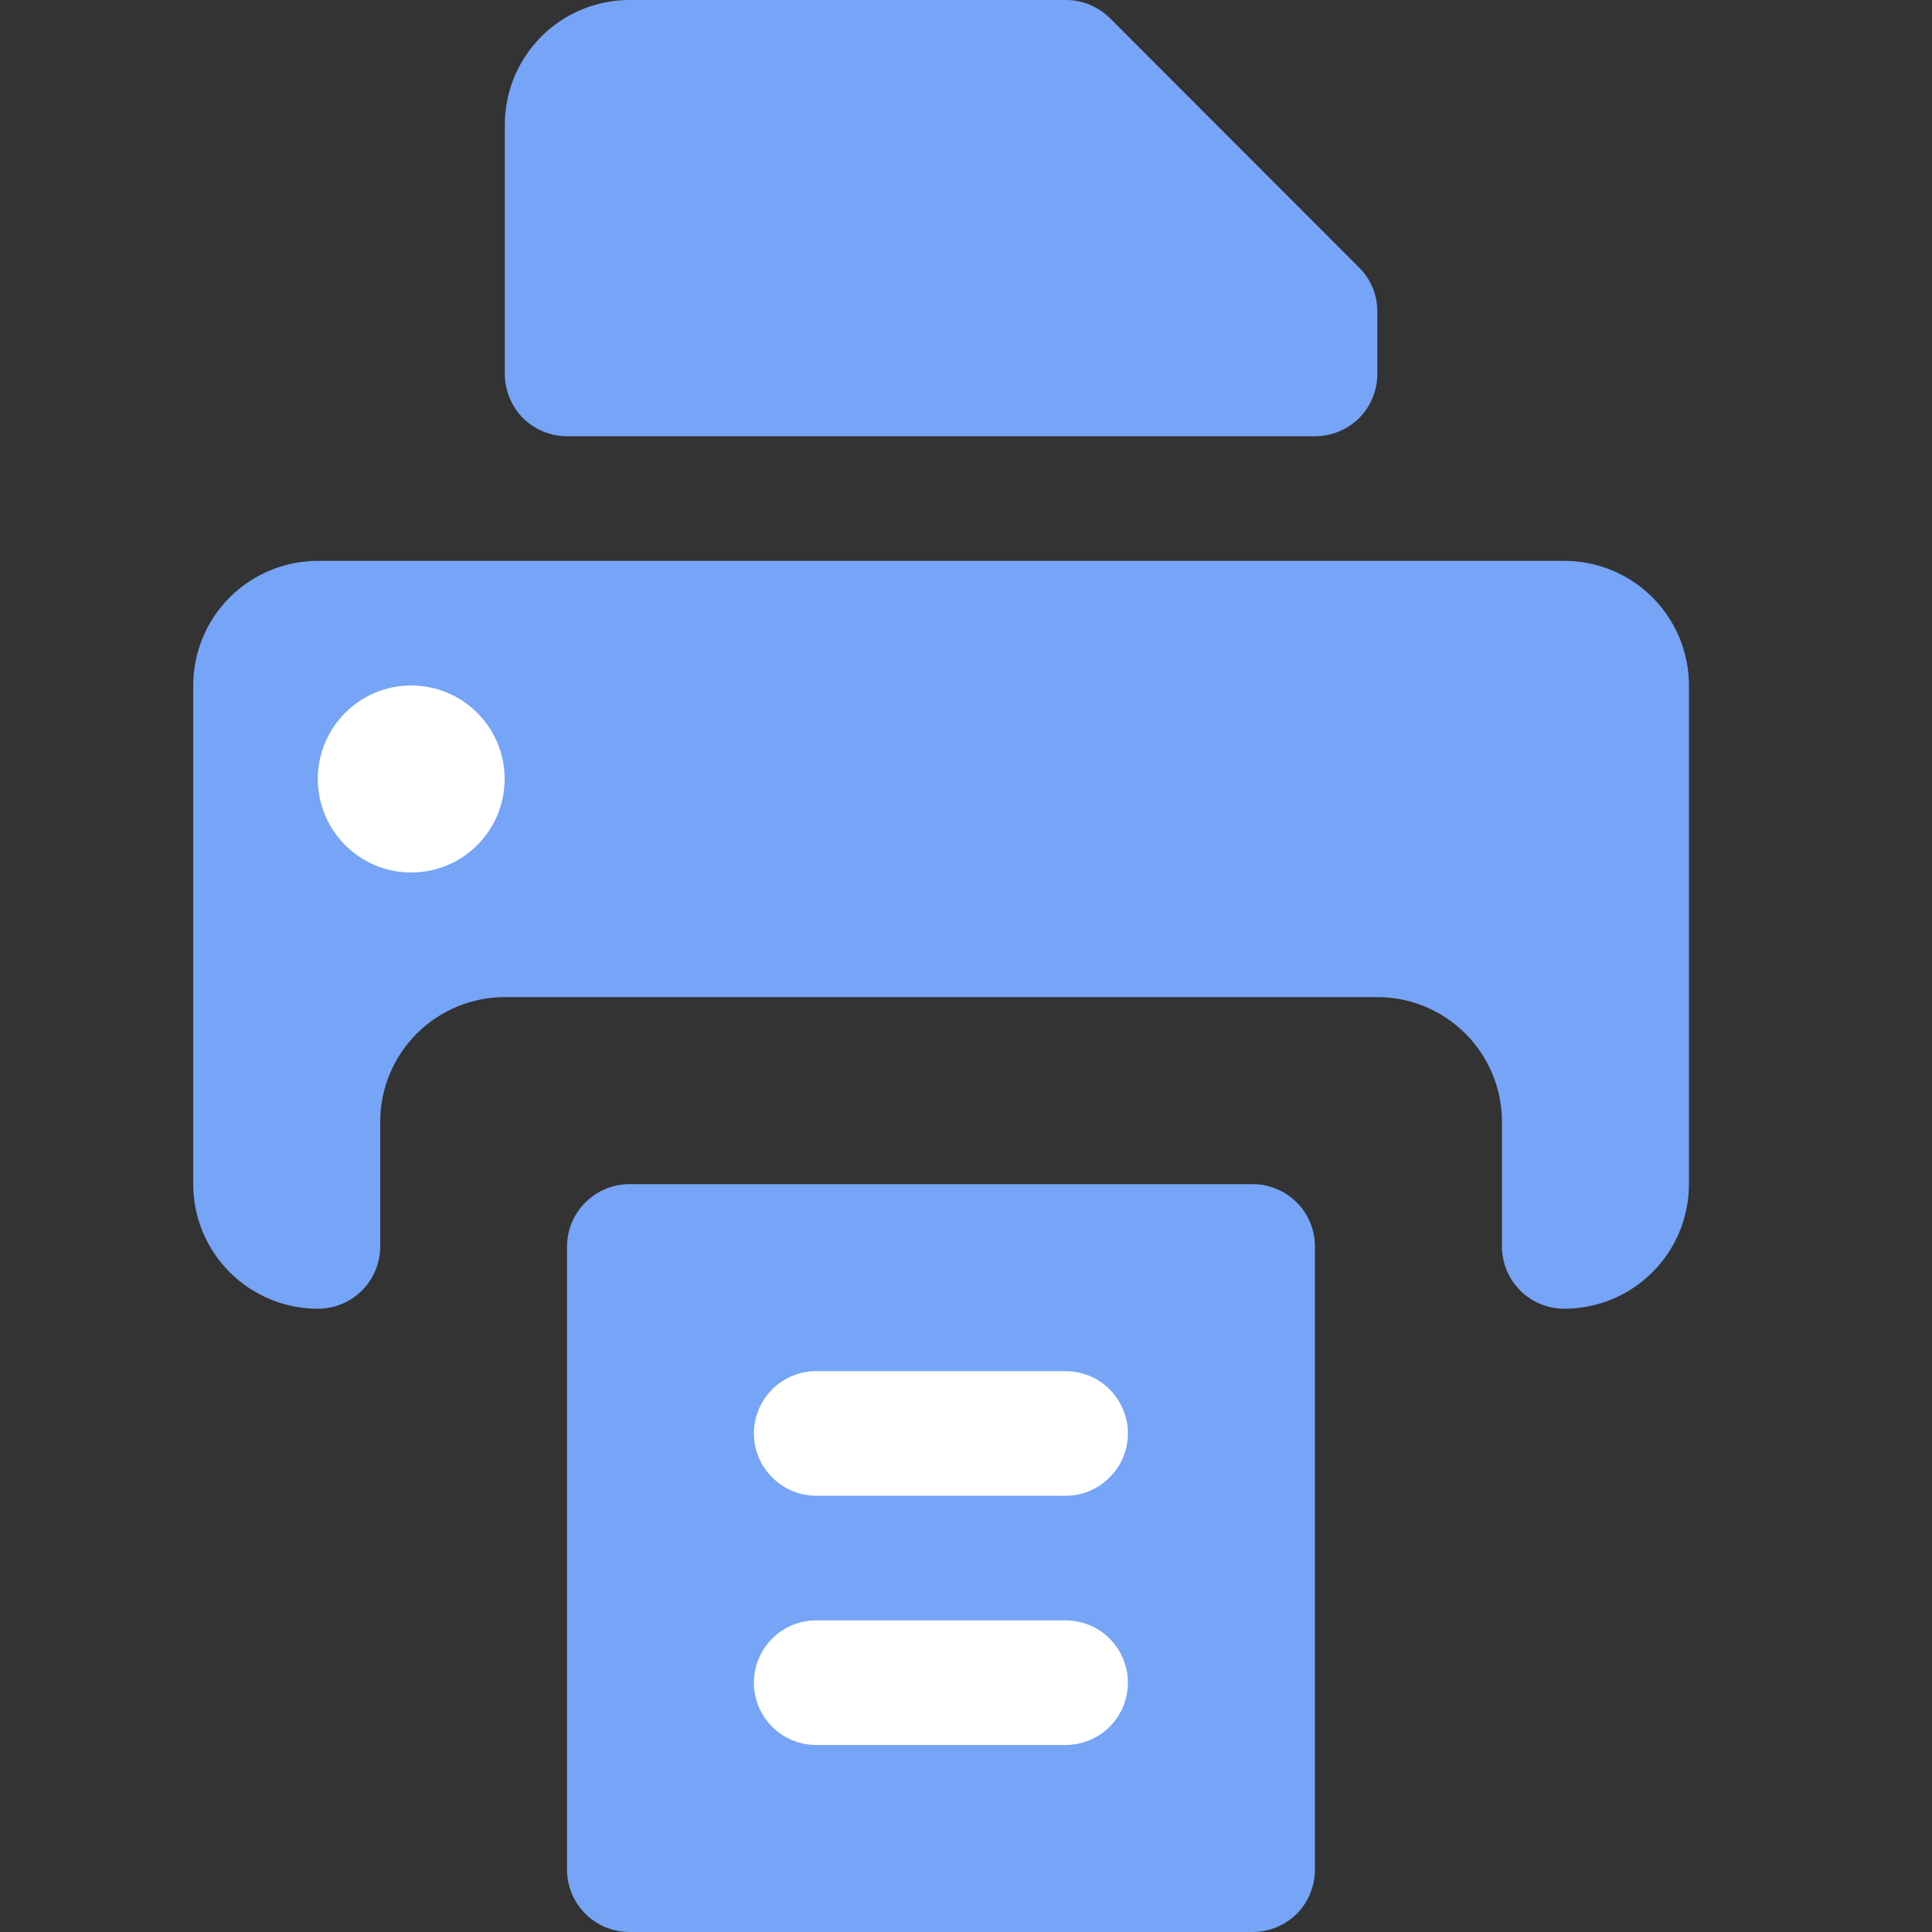 <svg width="10" height="10" viewBox="0 0 10 10" fill="none" xmlns="http://www.w3.org/2000/svg">
<rect x="0" y="0" width="10" height="10" fill="#333333" stroke="none"/>
<path d="M2.613 0.645C2.613 0.474 2.681 0.31 2.802 0.189C2.923 0.068 3.087 5.14513e-07 3.258 5.14513e-07H5.516C5.559 -7.51933e-05 5.601 0.008 5.64 0.024C5.679 0.041 5.715 0.064 5.745 0.094L7.035 1.385C7.065 1.415 7.088 1.45 7.105 1.489C7.121 1.529 7.129 1.571 7.129 1.613V1.935C7.129 2.021 7.095 2.103 7.035 2.164C6.974 2.224 6.892 2.258 6.806 2.258H2.935C2.85 2.258 2.768 2.224 2.707 2.164C2.647 2.103 2.613 2.021 2.613 1.935V0.645ZM6.806 9.677C6.806 9.763 6.772 9.845 6.712 9.906C6.651 9.966 6.569 10 6.484 10H3.258C3.173 10 3.09 9.966 3.03 9.906C2.969 9.845 2.935 9.763 2.935 9.677V6.452C2.935 6.366 2.969 6.284 3.03 6.224C3.09 6.163 3.173 6.129 3.258 6.129H6.484C6.569 6.129 6.651 6.163 6.712 6.224C6.772 6.284 6.806 6.366 6.806 6.452V9.677ZM8.742 6.129C8.742 6.3 8.674 6.464 8.553 6.585C8.432 6.706 8.268 6.774 8.097 6.774C8.011 6.774 7.929 6.74 7.869 6.68C7.808 6.619 7.774 6.537 7.774 6.452V5.806C7.774 5.635 7.706 5.471 7.585 5.35C7.464 5.229 7.3 5.161 7.129 5.161H2.613C2.442 5.161 2.278 5.229 2.157 5.35C2.036 5.471 1.968 5.635 1.968 5.806V6.452C1.968 6.537 1.934 6.619 1.873 6.68C1.813 6.74 1.731 6.774 1.645 6.774C1.474 6.774 1.31 6.706 1.189 6.585C1.068 6.464 1 6.3 1 6.129V3.548C1 3.377 1.068 3.213 1.189 3.092C1.31 2.971 1.474 2.903 1.645 2.903H8.097C8.268 2.903 8.432 2.971 8.553 3.092C8.674 3.213 8.742 3.377 8.742 3.548V6.129Z" fill="#76A4F6"/>
<path d="M2.128 4.516C2.396 4.516 2.612 4.299 2.612 4.032C2.612 3.765 2.396 3.548 2.128 3.548C1.861 3.548 1.645 3.765 1.645 4.032C1.645 4.299 1.861 4.516 2.128 4.516Z" fill="white"/>
<path d="M5.515 7.097H4.225C4.139 7.097 4.057 7.131 3.997 7.191C3.936 7.252 3.902 7.334 3.902 7.419C3.902 7.505 3.936 7.587 3.997 7.647C4.057 7.708 4.139 7.742 4.225 7.742H5.515C5.601 7.742 5.683 7.708 5.743 7.647C5.804 7.587 5.838 7.505 5.838 7.419C5.838 7.334 5.804 7.252 5.743 7.191C5.683 7.131 5.601 7.097 5.515 7.097ZM5.515 8.387H4.225C4.139 8.387 4.057 8.421 3.997 8.481C3.936 8.542 3.902 8.624 3.902 8.71C3.902 8.795 3.936 8.877 3.997 8.938C4.057 8.998 4.139 9.032 4.225 9.032H5.515C5.601 9.032 5.683 8.998 5.743 8.938C5.804 8.877 5.838 8.795 5.838 8.71C5.838 8.624 5.804 8.542 5.743 8.481C5.683 8.421 5.601 8.387 5.515 8.387Z" fill="white"/>
</svg>
